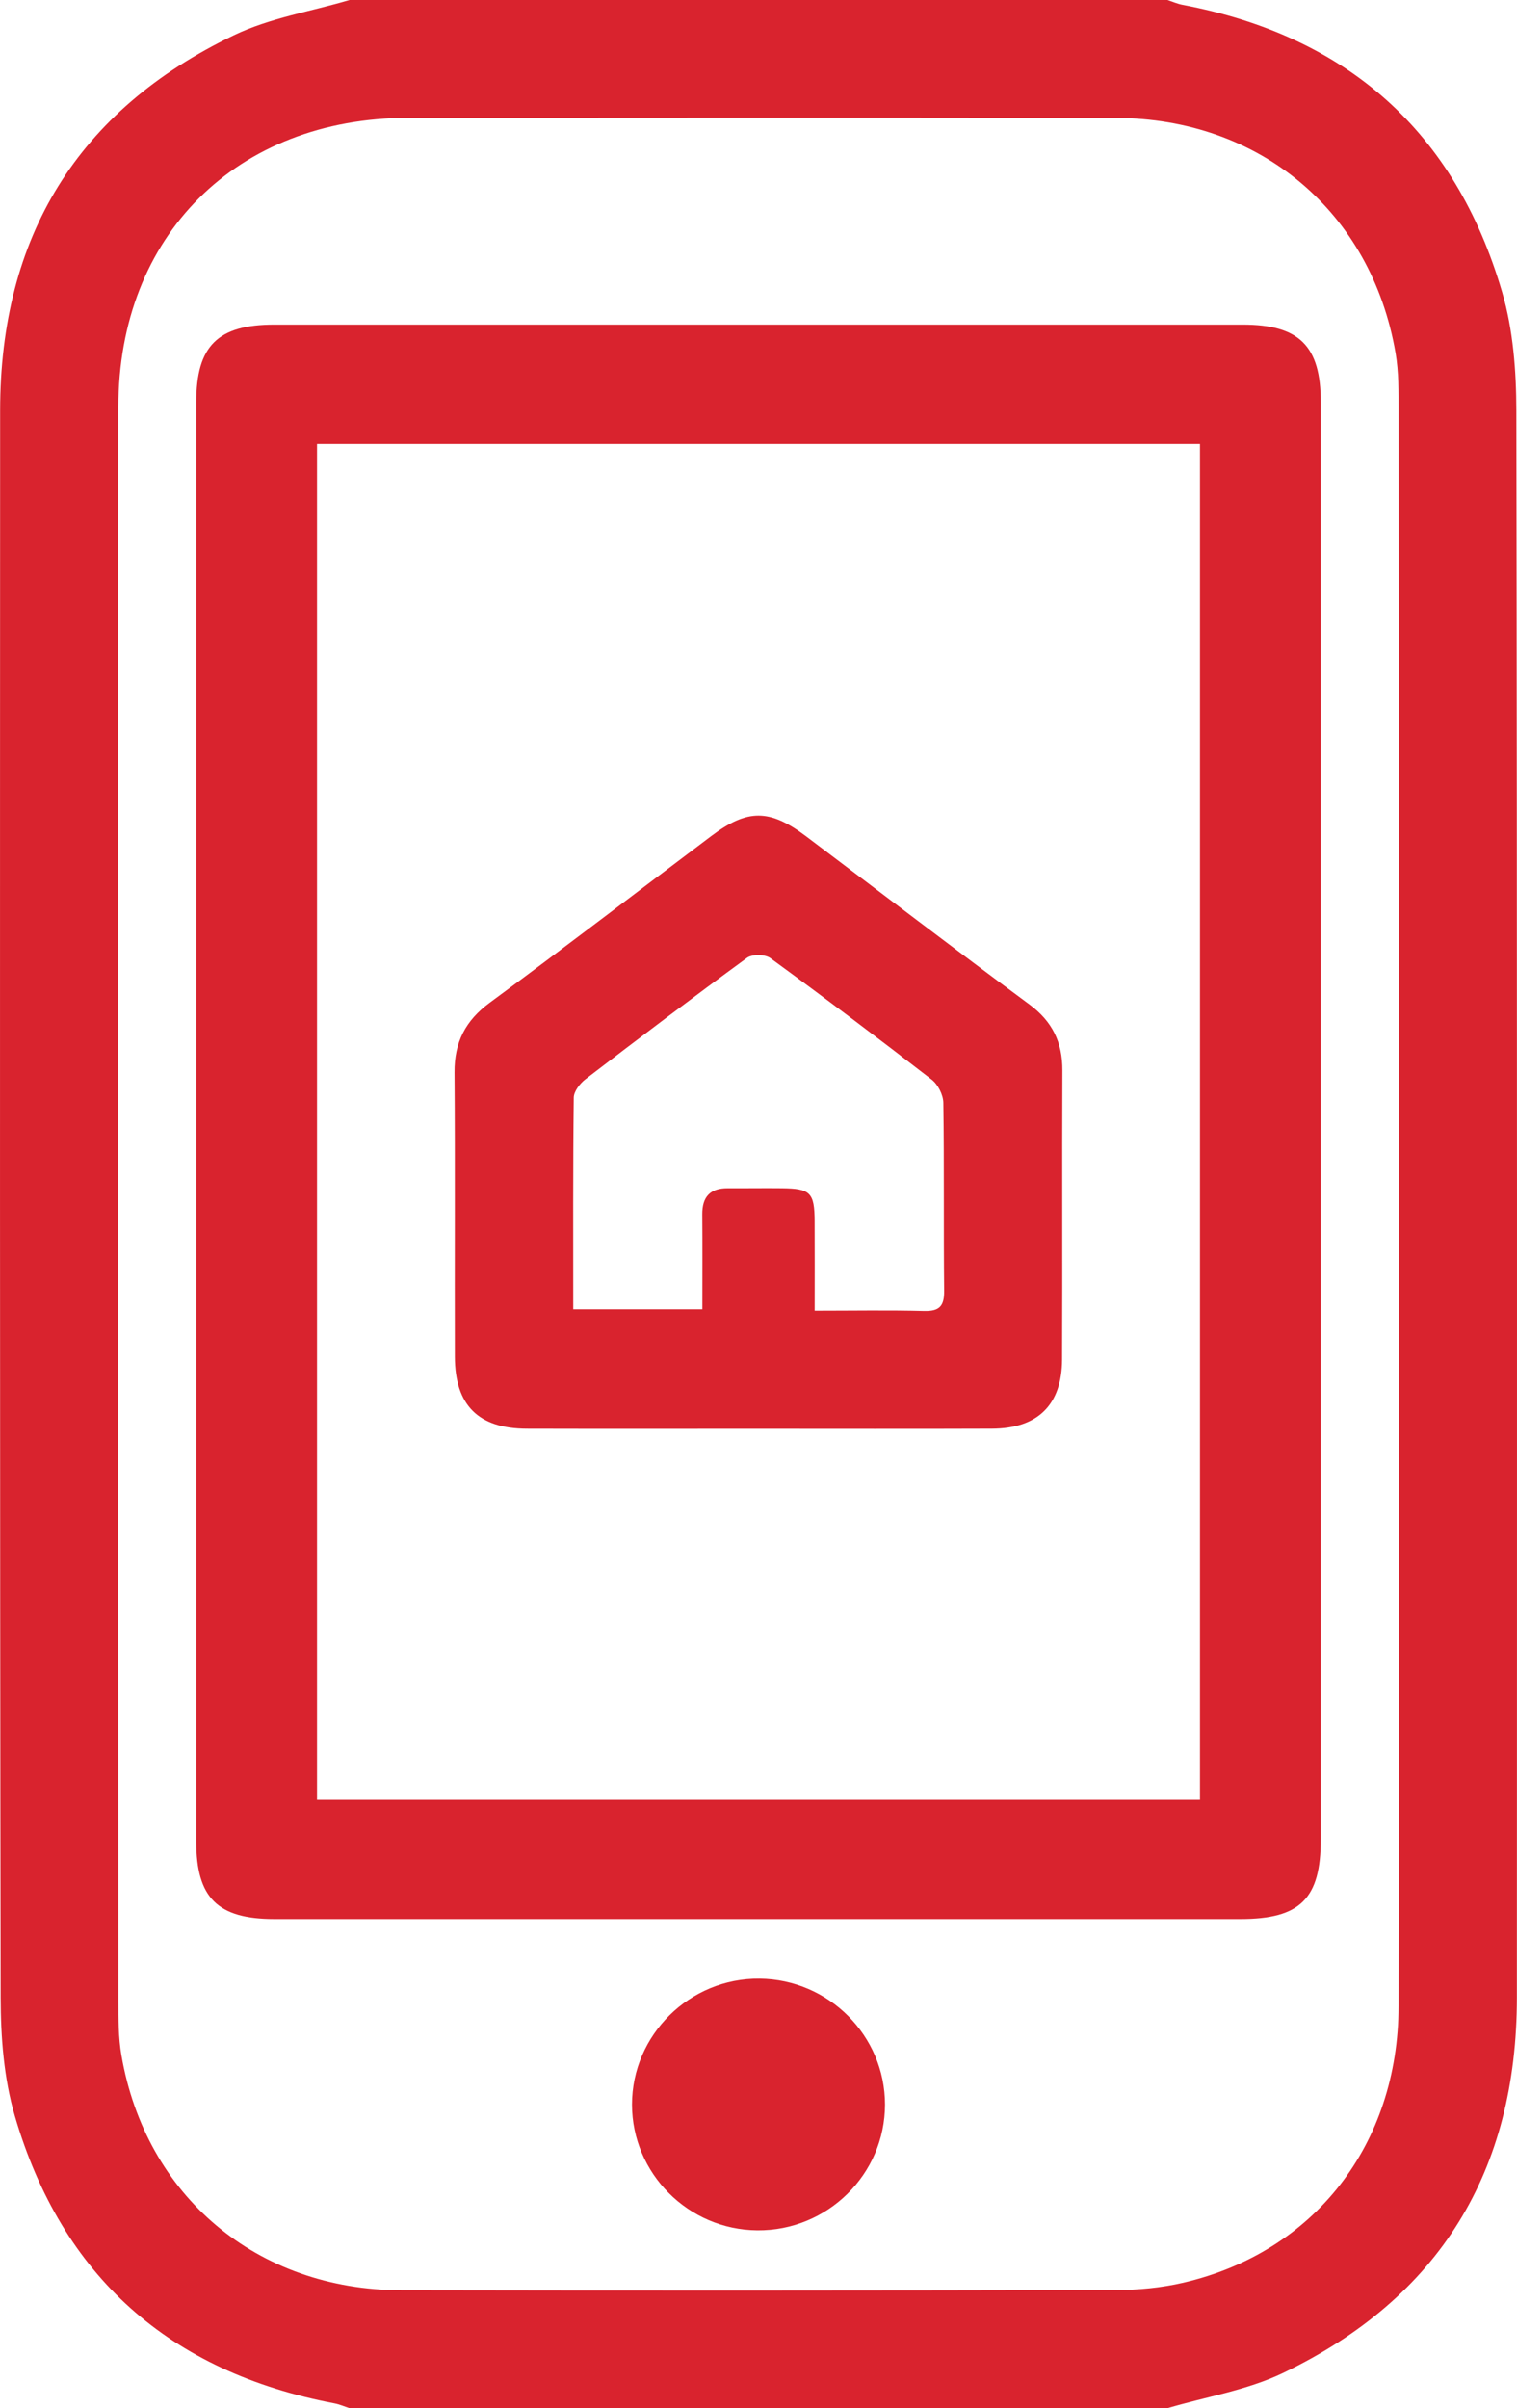 <?xml version="1.0" encoding="utf-8"?>
<!-- Generator: Adobe Illustrator 16.0.0, SVG Export Plug-In . SVG Version: 6.00 Build 0)  -->
<!DOCTYPE svg PUBLIC "-//W3C//DTD SVG 1.1//EN" "http://www.w3.org/Graphics/SVG/1.1/DTD/svg11.dtd">
<svg version="1.1" id="Layer_1" xmlns="http://www.w3.org/2000/svg" xmlns:xlink="http://www.w3.org/1999/xlink" x="0px" y="0px"
	 width="258.196px" height="409.635px" viewBox="0 0 258.196 409.635" enable-background="new 0 0 258.196 409.635"
	 xml:space="preserve">
<g>
	<path fill-rule="evenodd" clip-rule="evenodd" fill="#D9232E" d="M198.705,409.635c-46.404,0-92.808,0-139.212,0
		c-0.851-0.277-1.684-0.65-2.556-0.816c-28.008-5.322-46.409-21.547-54.412-48.898c-1.874-6.402-2.399-13.396-2.41-20.117
		c-0.151-89.99-0.116-179.979-0.093-269.969C0.028,40.322,13.183,18.777,39.809,5.996C45.921,3.062,52.908,1.95,59.492,0
		c46.404,0,92.808,0,139.212,0c0.851,0.277,1.684,0.651,2.556,0.817c28.008,5.322,46.408,21.546,54.412,48.898
		c1.874,6.403,2.399,13.396,2.411,20.119c0.151,89.989,0.116,179.979,0.093,269.967c-0.008,29.512-13.162,51.059-39.788,63.838
		C212.275,406.572,205.289,407.686,198.705,409.635z M238.062,204.817c0-44.936,0.01-89.872-0.021-134.808
		c-0.002-3.325,0.044-6.708-0.514-9.965c-4.115-23.985-23.082-39.935-47.625-39.98c-40.135-0.075-80.271-0.035-120.407-0.016
		c-29.202,0.014-49.34,20.036-49.349,49.162c-0.028,90.405-0.015,180.81,0.01,271.216c0.001,3.059-0.008,6.168,0.508,9.166
		c4.129,23.982,23.087,39.934,47.631,39.979c40.536,0.074,81.072,0.055,121.607-0.033c3.833-0.008,7.755-0.379,11.481-1.242
		c22.324-5.178,36.62-23.518,36.656-47.07C238.11,295.756,238.061,250.287,238.062,204.817z"/>
	<path fill-rule="evenodd" clip-rule="evenodd" fill="#D9232E" d="M224.799,190.827c0,40.667,0.003,81.335-0.002,122.003
		c-0.001,10.152-3.481,13.598-13.695,13.598c-54.801,0.002-109.602,0.002-164.402,0c-9.654-0.002-13.297-3.598-13.297-13.195
		c-0.006-81.602-0.007-163.203,0-244.804c0-9.592,3.66-13.211,13.293-13.212c54.935-0.002,109.868-0.002,164.803,0
		c9.637,0,13.295,3.619,13.297,13.208C224.804,109.225,224.799,150.026,224.799,190.827z M53.957,75.509
		c0,77.026,0,153.823,0,230.635c50.312,0,100.25,0,150.281,0c0-77.02,0-153.817,0-230.635
		C153.927,75.509,103.99,75.509,53.957,75.509z"/>
	<path fill-rule="evenodd" clip-rule="evenodd" fill="#D9232E" d="M128.899,379.379c-11.76-0.098-21.33-9.697-21.332-21.396
		c-0.001-11.846,9.836-21.541,21.729-21.41c11.778,0.129,21.332,9.717,21.332,21.41C150.628,369.84,140.839,379.479,128.899,379.379
		z"/>
	<path fill-rule="evenodd" clip-rule="evenodd" fill="#D9232E" d="M128.857,243.041c-13.059,0-26.117,0.025-39.175-0.01
		c-8.247-0.021-12.242-3.984-12.266-12.248c-0.047-16.123,0.058-32.247-0.056-48.369c-0.035-5.103,1.844-8.801,5.993-11.854
		c12.657-9.317,25.13-18.884,37.689-28.334c6.201-4.666,9.931-4.653,16.178,0.049c12.663,9.534,25.252,19.168,37.997,28.59
		c3.912,2.893,5.624,6.466,5.603,11.231c-0.07,16.39,0.026,32.78-0.05,49.169c-0.036,7.717-4.164,11.732-11.938,11.762
		C155.507,243.076,142.182,243.041,128.857,243.041z M97.566,222.705c7.588,0,14.588,0,21.975,0c0-5.535,0.031-10.84-0.012-16.143
		c-0.024-2.971,1.333-4.463,4.334-4.447c3.066,0.017,6.133-0.034,9.2-0.001c4.867,0.051,5.564,0.746,5.59,5.58
		c0.026,4.995,0.006,9.989,0.006,15.25c6.635,0,12.621-0.108,18.6,0.05c2.623,0.069,3.464-0.813,3.437-3.426
		c-0.116-10.665,0.021-21.333-0.139-31.998c-0.021-1.342-0.915-3.104-1.979-3.928c-9.061-7.018-18.216-13.917-27.472-20.675
		c-0.895-0.653-3.077-0.684-3.958-0.041c-9.259,6.754-18.397,13.675-27.495,20.647c-0.941,0.721-1.984,2.063-1.997,3.128
		C97.514,198.545,97.566,210.393,97.566,222.705z"/>
</g>
</svg>
